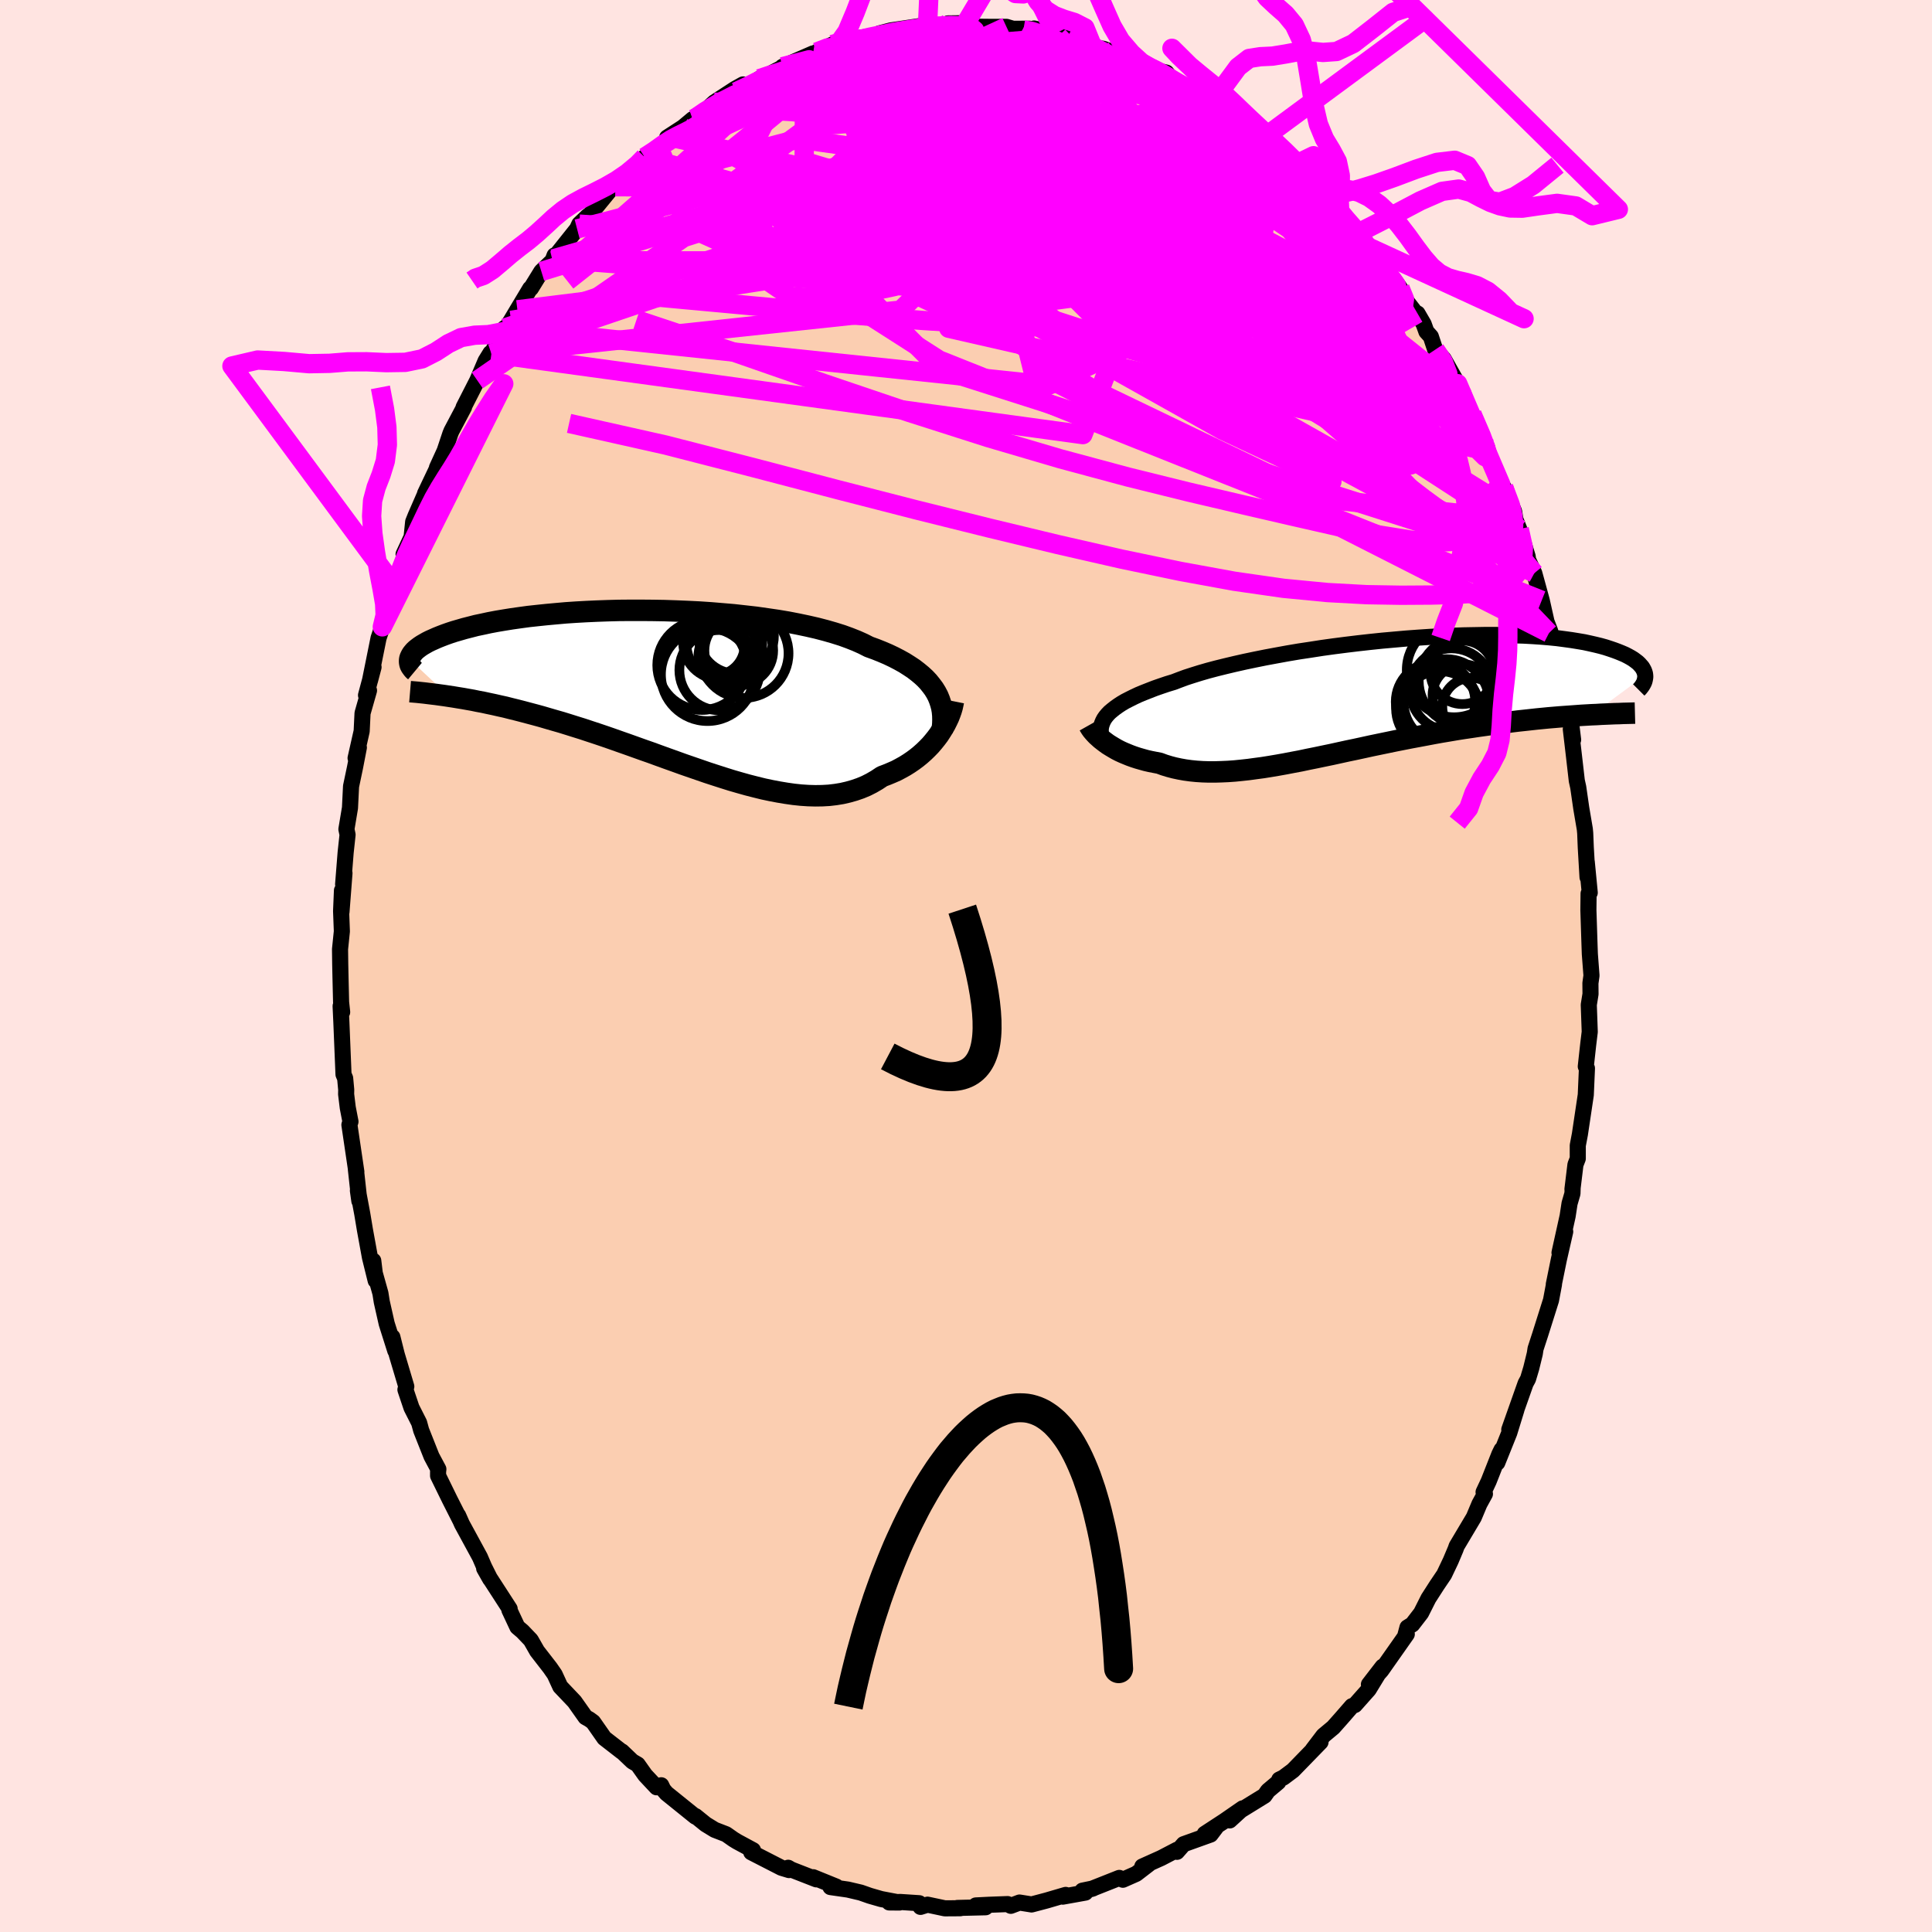<svg xmlns="http://www.w3.org/2000/svg" width="500" height="500" viewBox="-100 -100 200 200"><defs><clipPath id="c"><path d="m28.24.08-.23-.37-.27-.36-.29-.36-.33-.35-.37-.34-.4-.33-.43-.33-.47-.31-.49-.31-.54-.3-.56-.29-.59-.28-.63-.27-.65-.26-.69-.25-.61-.31-.67-.3-.73-.29-.77-.28-.83-.26-.87-.25-.92-.24-.96-.22-1-.21-1.03-.2-1.07-.18-1.1-.16-1.12-.16-1.15-.13-1.16-.13-1.18-.1-1.19-.1-1.2-.08-1.21-.06-1.2-.05-1.2-.04-1.2-.02-1.18-.01h-1.18l-1.16.01-1.14.03-1.12.04-1.1.05-1.07.06-1.04.07-1.02.09-.98.09-.96.1-.92.1-.88.12-.85.12-.81.13-.77.13-.74.14-.69.15-.67.14-.62.16-.59.15-.55.16-.52.15-.49.16-.45.16-.42.16-.4.16-.36.16-.34.15-.32.16-.28.16-.26.15-.24.16-.2.15-.19.15-.16.15-.13.15-.12.15-.09.15-.07.14-.06.14-.03.14 4.08 3.81.46.07.48.08.5.08.5.09.51.09.53.11.54.1.55.12.57.12.57.13.59.13.59.15.61.15.62.16.64.17.64.17.66.18.68.2.69.2.7.2.71.22.73.23.74.23.75.25.76.25.77.26.78.27.79.28.8.28.81.29.81.29.83.29.82.3.83.3.84.3.83.3.84.29.84.29.84.29.83.27.84.27.83.26.83.24.82.23.82.21.81.2.8.17.79.15.78.13.77.11.76.08.75.05.73.02.72-.01.7-.04.68-.08.67-.11.65-.15.63-.18.61-.21.6-.25.57-.29.55-.32.54-.36.5-.19.48-.2.48-.21.45-.24.45-.25.43-.27.41-.28.39-.29.38-.31.36-.32.34-.33.33-.34.3-.35.29-.36.27-.36"/></clipPath><clipPath id="b"><path d="m-27.87 1.87.22-.23.26-.22.29-.23.32-.23.35-.23.39-.23.43-.22.46-.23.49-.23.53-.22.56-.22.59-.23.63-.22.65-.22.69-.21.6-.23.65-.24.71-.23.77-.24.83-.24.87-.23.93-.23.97-.23 1.02-.23 1.05-.22 1.09-.22 1.13-.21 1.15-.21 1.18-.2 1.2-.18 1.22-.19 1.23-.17 1.25-.16 1.24-.15 1.25-.14 1.25-.13 1.24-.11L3.06-6l1.22-.09 1.21-.08 1.19-.06 1.16-.06 1.15-.04 1.11-.02 1.09-.02h1.06l1.02.01 1 .03.95.03.92.05.88.06.84.07.8.08.76.1.73.1.68.11.65.11.6.13.57.13.53.13.5.14.46.15.44.15.4.15.37.15.35.15.31.16.29.16.26.16.23.17.21.16.18.17.15.17.14.16.1.17.09.17.06.16.05.17.02.16-5.55 4.09-.52.03-.53.03-.54.04-.55.04-.56.04-.57.04-.59.05-.6.05-.61.06-.62.06-.63.07-.64.07-.65.07-.66.08-.67.09-.69.08-.7.1-.71.1-.72.1-.73.11-.75.11-.76.12-.76.13-.78.13-.78.14-.79.15-.8.15-.81.15-.81.16-.81.16-.82.17-.82.17-.82.17-.82.18-.83.18-.82.17-.82.18-.82.18-.82.17-.81.17-.8.16-.8.17-.8.15-.78.15-.78.14-.77.13-.75.12-.75.1-.73.1-.73.08-.7.07-.7.05-.68.03-.67.02h-.65l-.64-.02-.62-.04-.6-.06-.59-.08-.56-.1-.56-.12-.53-.14-.52-.16-.49-.18-.47-.09-.46-.09-.44-.1-.43-.12-.42-.12-.4-.13-.39-.14-.37-.15-.36-.15-.35-.16-.33-.17-.31-.18-.3-.18-.29-.18-.26-.19"/></clipPath><filter id="a"><feTurbulence baseFrequency=".05" numOctaves="3" result="noise" type="noise"/><feDisplacementMap in="SourceGraphic" in2="noise" scale="2"/></filter></defs><rect width="100%" height="100%" x="-100" y="-100" fill="#FFE4E1"/><path fill="#FBCEB1" stroke="#000" stroke-linejoin="round" stroke-width="1.667" d="m64.75.99-.11.79.01 1.12-.18 1.12.1 2.8-.03.24-.13 1.07-.25 2.27.12.19-.12 2.75-.61 4.08-.22 1.16v1.36l-.24.62-.31 2.55.02-.18-.02.62-.3 1.03-.2 1.31-.84 3.79.59-2.18-.65 2.85-.53 2.6h.02l-.31 1.65-1.13 3.58-.47 1.44-.08.52-.37 1.51-.33 1.1-.25.46-1.69 4.78.74-2.06-.74 2.4L55 51.42l.44-1.35-.23.47-1.1 2.79-.53 1.13.14.19-.57 1.04-.58 1.38-1.78 2.99-.1.29-.51 1.21-.68 1.43-.75 1.11-.88 1.37-.76 1.51-.91 1.18-.5.31-.24.9.17-.2L43 72.91l-1.29 1.46 1.42-1.84-1.44 2.36-1.43 1.61-.31.12-1.07 1.23-.86.97-1.02.85-1.11 1.46.81-.79-2.85 2.93-.99.74-.43.21-.1.26-1.07.9-.36.51-2.45 1.51-1.15 1.05 1.34-1.25-1.88 1.3-2.05 1.34 1.14-.63-.53.7-2.79 1-.69.79v-.21l-1.63.85-1.96.88.67-.24-1.3 1-1.38.61-.37-.19-2.93 1.16.22-.07-1.11.23.31.2-2.34.42.3-.18-1.98.58-1.55.41-1.25-.2-.9.34-.33-.18-1.89.07-1.4.07 1.01.19-2.93.07.31.03-1.6.01-1.79-.38-.73.23-.13-.38-1.97-.13-1.14.05 1.06.01-1.89-.36-1.18-.34-.94-.33-1.32-.31-1.81-.26.6-.05-2.39-.97.33.22-2.59-1.01-.33-.19.09.24-.79-.24-3.12-1.6.18-.22-1.65-.89-.39-.24-.74-.52-1.19-.46-.93-.57L-28 88l-.01.06-3-2.42-.33-.39-.21-.44-.48.21-1.18-1.26-.78-1.1-.55-.32-1.08-1.03.01.04-1.83-1.42-1.16-1.66-.38-.28-.41-.23-1.13-1.6-.1-.11L-42 74.6l-.58-1.26-.47-.68-1.35-1.74-.65-1.14-.86-.9-.53-.45-.83-1.77.03-.11-2.16-3.34-.48-.85.63 1.11-.63-1.26-.44-1.02-1.86-3.42-.39-.88.23.52-1.1-2.17-1.21-2.47v-.43l.03-.25-.71-1.33-1.07-2.7-.21-.77-.79-1.56-.63-1.87.09-.33-.99-3.32-.45-1.8.3 1.42-.89-2.81-.51-2.26-.14-.88-.85-3.03.11-.34.25 2.06-.59-2.39-.52-2.85-.28-1.68-.45-2.4.15 1.07-.36-3.28.05.27-.72-4.87.11-.33-.28-1.45-.17-1.39.01-.46-.11-1.19-.17-.4-.22-5.36-.08-1.71.16.62-.11-1.02-.06-2.53-.03-1.4-.02-1.56.19-1.85-.08-2.09.09-2.14-.05 2.22.31-4.01-.14 1.15.26-3.28.2-1.85-.12-.57.37-2.21.11-2.23.41-1.95.4-2.07-.34 1.1.63-2.79.09-1.86.67-2.35-.31.49.78-2.91-.37 1.4.89-4.41.39-1.16.59-1.86-.21.84.87-3.24-.12.65 1.23-3.91h-.16l.83-1.79.16-1.56.24-.6.99-2.27v-.06l1.49-3.13-.26.46.8-1.75.59-1.77.12-.29 1.3-2.46-.05.01 1.42-2.78.86-2.02.5-.81.1.07 1.37-2.66.37.27-.09-.45.39-.62.65-1.09 1.32-2.2.08-.02 1.08-1.75 1.16-1.11.21-.55-.14.36 2.47-3.1.23-.5.85-.81.27-.2 2.42-2.95.18.09.64-.7 2.18-1.98.23-.38.84-.4 1.9-1.66-.42.03 1.77-1.15-.16.11 1.03-.86.21-.07.81-.54 1.24-1.14 2.1-1.37.86-.48-.71.77 1.78-.76.61-.6 1.19-.54 1.88-.98-.67.28 3.17-1.38-.09.24.46-.38 1.63-.78.71-.07.77.07 1.04-.65 1.74-.23 1.38-.12-.75-.16 1.15-.3 3.28-.49-.68.13.2.15 1.14-.24 1.54.17.45-.45 2.53-.03-.02.37 1.88.02h1.66l.68.2 1.67-.01-.6.13.85.09.27-.24 2.2.51.29.3 1.07-.04 1.79.64.64.34.64.28.52.07.9.32 2.14.91.98.25.67.52.97.27.88.2.71.87.41.17 2.75 1.5.19.11 2.12 1.32-.21.09-.04-.22 1.99 1.16 1.3.98.82.79.26.51 1.25.73 1.5 1.29.08.32 1.53 1.55.61.34.58.58 1.54 1.64.43.49-.69-.73.81.98 1.91 2.12.2.17 1.82 2.44.47.95 1.17 1.21.67.94.68 1.37 1.06 1.36.07-.1.64 1.1.28.78.46.51.45 1.36.88.95 1.45 2.57.36.82.04.81 1.57 2.79-.49-1.27 1.54 3.39.09.46.63 1.56.72 1.86.41.53-.11-.22 1.08 2.49.13.82.4 1.01.88 2.86.02.28.66 1.43.77 2.81.57 2.54.18.84-.42-1.59.54 1.38.73 3.15.25 1.69.6 1.78.3 2.52.34.81.16 1.31-.24-1.1.29 2.47.33 2.87.15.68.31 2.15.37 2.18.04.42.06 1.49.18 3.07-.08-1.6.31 3.2-.12.09-.02 1.71.11 3.4.04 1.15.17 2.23-.11.79" filter="url(#a)"/><path fill="#fff" d="m-27.87 1.87.22-.23.26-.22.29-.23.32-.23.35-.23.39-.23.43-.22.46-.23.49-.23.53-.22.56-.22.59-.23.63-.22.65-.22.69-.21.6-.23.65-.24.71-.23.77-.24.83-.24.87-.23.93-.23.97-.23 1.02-.23 1.05-.22 1.09-.22 1.13-.21 1.15-.21 1.18-.2 1.2-.18 1.22-.19 1.23-.17 1.25-.16 1.24-.15 1.25-.14 1.25-.13 1.24-.11L3.06-6l1.22-.09 1.21-.08 1.19-.06 1.16-.06 1.15-.04 1.11-.02 1.09-.02h1.06l1.02.01 1 .03.95.03.92.05.88.06.84.07.8.08.76.1.73.1.68.11.65.11.6.13.57.13.53.13.5.14.46.15.44.15.4.15.37.15.35.15.31.16.29.16.26.16.23.17.21.16.18.17.15.17.14.16.1.17.09.17.06.16.05.17.02.16-5.55 4.09-.52.03-.53.03-.54.04-.55.04-.56.04-.57.04-.59.05-.6.05-.61.06-.62.06-.63.07-.64.07-.65.07-.66.08-.67.09-.69.08-.7.1-.71.1-.72.1-.73.11-.75.11-.76.12-.76.13-.78.13-.78.14-.79.15-.8.15-.81.15-.81.16-.81.16-.82.17-.82.17-.82.17-.82.18-.83.18-.82.17-.82.18-.82.18-.82.17-.81.17-.8.16-.8.17-.8.15-.78.15-.78.14-.77.13-.75.12-.75.1-.73.1-.73.08-.7.07-.7.05-.68.03-.67.02h-.65l-.64-.02-.62-.04-.6-.06-.59-.08-.56-.1-.56-.12-.53-.14-.52-.16-.49-.18-.47-.09-.46-.09-.44-.1-.43-.12-.42-.12-.4-.13-.39-.14-.37-.15-.36-.15-.35-.16-.33-.17-.31-.18-.3-.18-.29-.18-.26-.19" filter="url(#a)" transform="translate(42.52 -27.9)"/><path fill="#fff" d="m28.24.08-.23-.37-.27-.36-.29-.36-.33-.35-.37-.34-.4-.33-.43-.33-.47-.31-.49-.31-.54-.3-.56-.29-.59-.28-.63-.27-.65-.26-.69-.25-.61-.31-.67-.3-.73-.29-.77-.28-.83-.26-.87-.25-.92-.24-.96-.22-1-.21-1.03-.2-1.07-.18-1.1-.16-1.12-.16-1.15-.13-1.16-.13-1.18-.1-1.19-.1-1.2-.08-1.21-.06-1.2-.05-1.2-.04-1.2-.02-1.18-.01h-1.18l-1.16.01-1.14.03-1.12.04-1.1.05-1.07.06-1.04.07-1.02.09-.98.09-.96.1-.92.1-.88.12-.85.12-.81.13-.77.13-.74.14-.69.15-.67.14-.62.16-.59.15-.55.16-.52.15-.49.16-.45.16-.42.16-.4.16-.36.16-.34.15-.32.16-.28.16-.26.15-.24.16-.2.15-.19.15-.16.15-.13.15-.12.15-.09.15-.07.14-.06.14-.03.14 4.08 3.81.46.07.48.08.5.08.5.09.51.09.53.11.54.1.55.12.57.12.57.13.59.13.59.15.61.15.62.16.64.17.64.17.66.18.68.2.69.2.7.2.71.22.73.23.74.23.75.25.76.25.77.26.78.27.79.28.8.28.81.29.81.29.83.29.82.3.83.3.84.3.83.3.84.29.84.29.84.29.83.27.84.27.83.26.83.24.82.23.82.21.81.2.8.17.79.15.78.13.77.11.76.08.75.05.73.02.72-.01.7-.04.68-.08.67-.11.65-.15.63-.18.61-.21.6-.25.57-.29.55-.32.54-.36.5-.19.48-.2.48-.21.45-.24.45-.25.43-.27.41-.28.39-.29.38-.31.36-.32.34-.33.33-.34.3-.35.29-.36.27-.36" filter="url(#a)" transform="translate(-31.35 -28.41)"/><g fill="none" stroke="#000" transform="translate(42.52 -27.9)"><path stroke-linejoin="round" stroke-width="1.667" d="m-28.5 4.2-.04-.24-.03-.23v-.24l.01-.23.05-.23.07-.23.1-.24.12-.23.16-.23.19-.23.22-.23.26-.22.29-.23.32-.23.35-.23.39-.23.43-.22.46-.23.49-.23.53-.22.56-.22.59-.23.63-.22.65-.22.69-.21.6-.23.65-.24.71-.23.77-.24.83-.24.87-.23.93-.23.97-.23 1.02-.23 1.05-.22 1.09-.22 1.13-.21 1.15-.21 1.18-.2 1.2-.18 1.22-.19 1.23-.17 1.25-.16 1.24-.15 1.25-.14 1.25-.13 1.24-.11L3.06-6l1.22-.09 1.21-.08 1.19-.06 1.16-.06 1.15-.04 1.11-.02 1.09-.02h1.06l1.02.01 1 .03.95.03.92.05.88.06.84.07.8.08.76.1.73.1.68.11.65.11.6.13.57.13.53.13.5.14.46.15.44.15.4.15.37.15.35.15.31.16.29.16.26.16.23.17.21.16.18.17.15.17.14.16.1.17.09.17.06.16.05.17.02.16.01.17-.02.16-.03.15-.04.16-.06.15-.08.15-.09.15-.11.15-.11.14-.14.14" filter="url(#a)"/><path stroke-linejoin="round" stroke-width="2.222" d="m-29.78 2.97.09.16.1.16.12.17.15.18.16.18.18.19.2.18.21.19.24.19.25.19.26.19.29.18.3.18.31.18.33.17.35.16.36.15.37.15.39.14.4.13.42.12.43.12.44.1.46.09.47.09.49.18.52.16.53.14.56.12.56.1.59.08.6.06.62.04.64.02h.65l.67-.02.68-.03.7-.05.7-.07.73-.08.73-.1.75-.1.75-.12.77-.13.78-.14.78-.15.8-.15.8-.17.8-.16.81-.17.82-.17.82-.18.82-.18.82-.17.83-.18.82-.18.82-.17.82-.17.82-.17.81-.16.81-.16.81-.15.8-.15.79-.15.78-.14.78-.13.76-.13.76-.12.75-.11.73-.11.72-.1.71-.1.7-.1.69-.08.67-.09.66-.08.65-.07.64-.07.63-.07.62-.06.61-.06.6-.05.59-.05.57-.04.56-.04.55-.04.54-.04.53-.03.52-.03.5-.02.49-.03.48-.02.46-.02.46-.02.44-.01.43-.02.42-.01.41-.01.4-.01" filter="url(#a)"/><circle cx="9.803" cy="1.085" r="3.014" clip-path="url(#b)" filter="url(#a)"/><circle cx="7.733" cy="-.695" r="4.288" clip-path="url(#b)" filter="url(#a)"/><circle cx="8.003" cy="-2.745" r="4.894" clip-path="url(#b)" filter="url(#a)"/><circle cx="8.858" cy="-2.505" r="3.292" clip-path="url(#b)" filter="url(#a)"/><circle cx="7.208" cy=".565" r="4.428" clip-path="url(#b)" filter="url(#a)"/><circle cx="6.083" cy=".555" r="4.114" clip-path="url(#b)" filter="url(#a)"/><circle cx="6.543" cy="1.535" r="4.164" clip-path="url(#b)" filter="url(#a)"/><circle cx="8.973" cy="-.125" r="3.196" clip-path="url(#b)" filter="url(#a)"/><circle cx="6.278" cy="1.24" r="4.28" clip-path="url(#b)" filter="url(#a)"/><circle cx="8.883" cy="-1.595" r="4.536" clip-path="url(#b)" filter="url(#a)"/></g><g fill="none" stroke="#000" transform="translate(-31.35 -28.41)"><path stroke-linejoin="round" stroke-width="2.222" d="m28.85 4.18.06-.44.04-.43.01-.42-.01-.42-.04-.42-.07-.4-.11-.41-.13-.39-.16-.39-.2-.38-.23-.37-.27-.36-.29-.36-.33-.35-.37-.34-.4-.33-.43-.33-.47-.31-.49-.31-.54-.3-.56-.29-.59-.28-.63-.27-.65-.26-.69-.25-.61-.31-.67-.3-.73-.29-.77-.28-.83-.26-.87-.25-.92-.24-.96-.22-1-.21-1.03-.2-1.07-.18-1.1-.16-1.12-.16-1.15-.13-1.16-.13-1.18-.1-1.19-.1-1.2-.08-1.21-.06-1.2-.05-1.2-.04-1.2-.02-1.18-.01h-1.18l-1.16.01-1.14.03-1.12.04-1.1.05-1.07.06-1.04.07-1.02.09-.98.09-.96.1-.92.1-.88.12-.85.12-.81.13-.77.13-.74.14-.69.15-.67.14-.62.16-.59.15-.55.16-.52.15-.49.16-.45.16-.42.16-.4.16-.36.16-.34.15-.32.16-.28.16-.26.15-.24.16-.2.15-.19.15-.16.15-.13.15-.12.15-.09.15-.07.14-.06.14-.03.14-.01.13v.13l.02.13.03.13.05.12.07.12.08.11.09.12.1.11.12.1" filter="url(#a)"/><path stroke-linejoin="round" stroke-width="2.222" d="m30.05 1-.06.3-.07.32-.1.34-.12.34-.14.36-.17.36-.18.36-.21.37-.23.37-.24.37-.27.36-.29.36-.3.35-.33.34-.34.33-.36.32-.38.31-.39.29-.41.28-.43.27-.45.25-.45.24-.48.21-.48.2-.5.19-.54.36-.55.32-.57.29-.6.25-.61.21-.63.18-.65.15-.67.11-.68.08-.7.04-.72.01-.73-.02-.75-.05-.76-.08-.77-.11-.78-.13-.79-.15-.8-.17-.81-.2-.82-.21-.82-.23-.83-.24-.83-.26-.84-.27-.83-.27-.84-.29-.84-.29-.84-.29-.83-.3-.84-.3-.83-.3-.82-.3-.83-.29-.81-.29-.81-.29-.8-.28-.79-.28-.78-.27-.77-.26-.76-.25-.75-.25-.74-.23-.73-.23-.71-.22-.7-.2-.69-.2-.68-.2-.66-.18-.64-.17-.64-.17-.62-.16-.61-.15-.59-.15-.59-.13-.57-.13-.57-.12-.55-.12-.54-.1-.53-.11-.51-.09-.5-.09-.5-.08-.48-.08-.46-.07-.46-.07-.44-.06-.43-.06-.42-.05-.41-.05-.4-.05-.38-.04-.38-.04-.36-.03-.36-.03" filter="url(#a)"/><circle cx="6.334" cy="-4.964" r="3.924" clip-path="url(#c)" filter="url(#a)"/><circle cx="5.839" cy="-2.214" r="4.16" clip-path="url(#c)" filter="url(#a)"/><circle cx="4.589" cy="-1.764" r="4.818" clip-path="url(#c)" filter="url(#a)"/><circle cx="4.024" cy="-2.729" r="4.634" clip-path="url(#c)" filter="url(#a)"/><circle cx="5.829" cy="-5.044" r="3.754" clip-path="url(#c)" filter="url(#a)"/><circle cx="7.559" cy="-5.759" r="3.906" clip-path="url(#c)" filter="url(#a)"/><circle cx="8.369" cy="-3.954" r="4.61" clip-path="url(#c)" filter="url(#a)"/><circle cx="7.829" cy="-4.249" r="3.56" clip-path="url(#c)" filter="url(#a)"/><circle cx="6.949" cy="-3.654" r="3.302" clip-path="url(#c)" filter="url(#a)"/><circle cx="5.309" cy="-4.809" r="3.128" clip-path="url(#c)" filter="url(#a)"/></g><g fill="none" stroke="#F0F" stroke-linejoin="round" stroke-width="2"><path d="m57.27-45.23.43 1.93-.07 1.28-.44 1.2-.87 1.05-1.34.73-1.82.4-2.27.17-2.7.07-3.14.02-3.58-.06-4.05-.22-4.56-.44-5.08-.73-5.58-1.02-6.09-1.27-6.57-1.5-7.06-1.7-7.56-1.88-8.1-2.08-8.66-2.27-9.26-2.38-9.99-2.24M36.6-80.39l1.06 1.15.57.65.56.67.73.88.88 1.08.94 1.19.91 1.17.81 1.07.67.9.49.68.3.43.07.16-.13-.11-.34-.36-.5-.56-.64-.73-.78-.91-.96-1.12-1.22-1.44-1.57-1.85-1.98-2.33m15.91 22.64.97 2.25.46 1.24.19.73-.02.3-.25-.11-.5-.49-.75-.86-1.05-1.24-1.37-1.7-1.72-2.21-2.11-2.82-2.53-3.47-2.96-4.15-3.41-4.94-3.95-5.88m-61.68-7.18.68-.24 1.53-.52 2.17-.62 2.53-.52 2.77-.35 2.99-.23 3.23-.18 3.49-.19 3.72-.2 3.89-.19 4.02-.13 4.04-.09 3.95-.09 3.71-.15 3.46-.21" filter="url(#a)"/><path d="m18.23-93.47.83.53 1.09.69 1.28.93 1.5 1.17 1.68 1.34 1.8 1.45 1.84 1.5 1.79 1.5 1.74 1.49 1.7 1.5 1.68 1.5 1.62 1.48 1.52 1.41 1.33 1.24 1.11 1 .86.75.58.47" filter="url(#a)"/><path d="m36.02-80.97.63.72.35.59-.13.28-.5.11-.76.07-1.02.06-1.37-.03-1.8-.21-2.32-.46-2.9-.76-3.54-1.09-4.18-1.43-4.86-1.79-5.59-2.13-6.38-2.47-7.11-2.75" filter="url(#a)"/><path d="m5.94-96.9.88.15 1.26.42 1.6.69 1.82.91 1.97 1.08 2.1 1.23 2.17 1.35 2.24 1.45 2.3 1.52 2.36 1.57 2.38 1.58 2.32 1.52L31.53-82l1.99 1.27 1.77 1.08 1.52.87 1.23.65" filter="url(#a)"/><path d="m-22.01-91.25.9-.56 1.27-.54 1.45-.48 1.55-.42 1.62-.35 1.68-.31 1.72-.26 1.75-.22 1.8-.21 1.82-.18 1.82-.17 1.8-.15 1.75-.14 1.66-.13 1.55-.13 1.41-.11 1.27-.11 1.13-.09 1-.09.86-.1.67-.13.4-.15.17-.12" filter="url(#a)"/><path d="m18.23-93.47.72.41.76.36.75.4.74.45.72.48.65.46.48.39.28.31.07.23-.15.16-.37.09-.61.03-.89-.03-1.22-.13-1.56-.23-1.93-.35-2.29-.47-2.65-.6-2.99-.75-3.27-.93-3.56-1.12-4.07-1.27" filter="url(#a)"/><path d="m-15.83-94.47.32.05 1.03-.12 1.48-.09 1.79.01 2.03.1 2.23.18 2.38.25 2.47.3 2.53.34 2.57.38 2.59.4 2.58.43 2.53.44 2.5.44 2.44.41 2.35.37 2.21.35 2.08.39 2.15.56m31.23 39.73.55 1.77-.09 1.15-.54.92-.97.74-1.4.58-1.86.39-2.38.12-2.93-.21-3.49-.56-4.05-.84-4.61-1.05-5.15-1.19-5.72-1.34-6.3-1.56-6.91-1.86-7.55-2.22-8.17-2.61-8.77-2.97-9.37-3.26-10.06-3.35" filter="url(#a)"/><path d="m10.62-96.28 1.41.57 1.13.54 1.16.59 1.31.68 1.49.77 1.58.83 1.6.85 1.56.86 1.5.86 1.45.87 1.41.87 1.34.85 1.23.77 1.05.65.82.47.53.27.23.05-.04-.13-.28-.28m-59.4-2.32.7-.18 1.61-.35 2.28-.33 2.74-.1 3.05.18 3.37.42 3.72.56 4.07.64 4.39.67 4.64.72 4.83.75 4.93.77 4.99.8 5.02.81 5.09.88 5.35 1.16m-44.83-15.13 1.2-.48 1.24-.29 1.1-.23 1.05-.22 1.05-.19 1.01-.16.91-.13.82-.09.73-.06.65-.04.56-.02.44.01.28.03.06.08-.22.1-.56.14-.92.17-1.3.2-1.69.23-2.1.29-2.43.35" filter="url(#a)"/><path d="m51.26-59.46.38 1.13.52 1.1.44.97.35.89.23.75.1.55-.05.3-.23.03-.39-.21-.58-.45-.76-.66-.95-.9-1.17-1.18-1.4-1.48-1.65-1.82-1.92-2.22-2.19-2.66-2.49-3.15-2.8-3.65-3.18-4.16-3.65-4.64-4.14-5.14" filter="url(#a)"/><path d="m48.57-63.8.83 1.25.49 1.28.09 1.03-.25.81-.56.63-.87.48-1.18.33-1.53.16-1.88-.04-2.26-.27-2.64-.48-3.03-.67-3.43-.84-3.84-.98-4.24-1.13-4.64-1.31-5.03-1.53-5.44-1.76-5.88-2.02-6.37-2.3-6.91-2.59-7.47-2.9-7.93-3.19" filter="url(#a)"/><path d="m55.66-49.55.68 1.79.28 1.18.08.97-.1.79-.27.63-.49.4-.73.1-1.01-.27-1.28-.66-1.57-1-1.81-1.27-2.07-1.52-2.33-1.78-2.64-2.1-3-2.52-3.4-2.97-3.82-3.46-4.25-3.89-4.65-4.29-5.05-4.65-5.44-5.02L7-84.56l-6.08-6m-29.01 2.83 1.07-.73 1.5-.91 1.61-.82 1.58-.64 1.6-.56 1.7-.55 1.82-.59 1.91-.63 1.93-.63 1.85-.61 1.71-.57 1.5-.52 1.26-.47 1.01-.4.74-.32.44-.21.11-.14" filter="url(#a)"/><path d="m-23.79-90.49 1.29-.62.88-.45.63-.26.37-.03.05.23-.32.54-.75.87-1.19 1.22-1.67 1.6-2.14 1.98-2.66 2.39-3.21 2.84-3.84 3.36-4.53 3.95m85.81 2.69.46 1.14-.11.74-.73.49-1.31.35-1.88.31-2.43.3-2.99.31-3.6.31-4.25.25-4.96.14h-5.72l-6.49-.17-7.27-.32-8.05-.49-8.82-.69-9.63-.9-10.55-.97" filter="url(#a)"/><path d="m-23.79-90.49 1.49-.66 1.48-.57 1.63-.52 1.81-.45 1.94-.39 2.03-.32 2.09-.29 2.12-.25 2.16-.23 2.19-.19 2.2-.17 2.19-.15 2.11-.14 1.98-.13 1.81-.15 1.63-.15 1.5-.13 1.4-.09 1.27-.05m26.64 16.53.9 1.09.73 1.02.38.83v.58l-.43.29-.87-.05-1.35-.41-1.85-.79-2.4-1.2-3.01-1.62-3.67-2.03-4.36-2.44-5.05-2.83-5.75-3.21-6.47-3.57" filter="url(#a)"/><path d="m-13.83-95.39.72-.07.85-.16.9-.2.81-.17.66-.11.49-.05.32.02.12.11-.1.23-.35.34-.59.47-.81.58-1.05.69-1.3.8-1.6.92-1.97 1.06-2.39 1.21-2.9 1.4-3.45 1.59-3.93 1.71" filter="url(#a)"/><path d="M-3.85-97.3h1.2l1.05-.06.94.03.77.1.54.17.24.2-.16.26-.59.3-1.06.38-1.49.46-1.9.57-2.28.66-2.69.74-3.12.77-3.61.8-4.35.98" filter="url(#a)"/><path d="m-15.46-94.61 1.14-.44.63-.04.31.19.03.41-.35.65-.81.96-1.3 1.27-1.8 1.61-2.33 1.99-2.94 2.42-3.6 2.9-4.27 3.42-4.93 3.94-5.59 4.42m61.14-21.77-8.98 2.35-5.99 4.29-5.85 1.14-3.24-.63-1.89-.78-1.67-.37-.9-.22.9-.4 2.71-.62 3.19-.55 1.78-.23-.78-.07-2.96-.35-3.57-.82-2.17-.77 1.53.26 8.64 1.99 18.54 3.79 18.72 5.68" filter="url(#a)"/><path d="m44.26-71.12-3.69.29-10.43.15-9.35-.17-7.6-2.64-6.86-4.74-5.31-4.4-2.13-1.93 1.75 1.21 4.43 3.44 4.11 3.57.32 1.25-5.15-2.44-8.61-5.04-7.31-4.94-2.87-3.53-7.57-.21" filter="url(#a)"/><path d="m19.87-92.68-19.24.64-3.81 1.64-1.03 3.78-.37 3.82-1.67 1.84-3.43-.25-3.9-1.14-2.59-.78-.05.09 2.68.63 4.76.56 5.77.2 5.83.22 5.42 1.02 4.87 2.35 4.1 3.3 2.93 2.99 1.69 1.35 1.59-.39 3.79-.42 7.8 1.97 9.16 3.44-1.55-7.46" filter="url(#a)"/><path d="m-26.04-89.41 25.58-.15-3.46 2.35-6.66 2.54-.34 1.72 4.09 1.22 4.42 1.22 3.88 1.9 5.37 3.39 8.77 5.43 11.52 6.98 11.16 6.78 7.09 4.2.66-.04-5.98-3.96-10.47-5.43-10.4-4.22L12-70.25l-30.33-23.12" filter="url(#a)"/><path d="m-3.85-97.3 7.16 7.5 16.74 10.72 8.11 6.86-.27 1.56-3.59-2.2-3.28-3.92-1.81-3.9-.96-2.77-1.66-1.36-3.79-.35-6.3.05-7.62.07-6.64.18-3.28.65 1.29 1.29 4.93 1.58 5.39.92 1.96-.82-1.47-3.23 2.71-5.69 5.78-6.08" filter="url(#a)"/><path d="M-13.83-95.39 20.55-76.7l.16-2.72-4.73-2.29-3.57 1.07-4.26 1.91-6.05.78-6.48-.79-4.49-2.15-.94-3.03 2.42-3.19 4.32-2.32 4.64-.44 4.19 2.05 3.75 4.23 3 4.8-.01 2.51-8.17-2.23-20.7-3.98-23.89 6.19" filter="url(#a)"/><path d="M7.06-97.05-4.57-76.37l13.02 4.69 3.75-.91-1.21-.4 2 1.87 6.11 2.96 6.21 1.92 2.93-.55-.63-2.92-3.04-3.87-5.77-2.92-10.16-.48-12.28 3.07 1.85 7.89 55.8 12.74" filter="url(#a)"/><path d="m33.8-83.18-11.54-2.17-7.23 3-5.54 1.33-5.78-1.31-4.25-1.72-.78-.64 2.98.58 5.3 1.46 5.36 2.15 3.47 2.81.65 3.27-1.98 3.14-3.66 2.15-4.11.53-3.44-.96-1.91-1.43.16-.4 2.52 1.7 5.23 3.83 9.72 5.54 18.7 8.27 21.16 11.39" filter="url(#a)"/><path d="M53.92-53.74 38.68-68.91l-16.84-8.34L7.62-79.6l-9.38-.45-3.68-.1.85.04 3.29.05 3.57-.17 1.93-.54-.81-.73-3.29-.47-4.01.25-2.39 1.02.71 1.1 3.39.13 4.32-1.39 3.48-2.17-.24-1.29-12.65.9-35.44 10.22" filter="url(#a)"/><path d="m51.26-59.46-18.68-14.9-7.27-3.83-7.34-4.3-4.88-3.16-1.13-.94 1.91 1.23 3.29 3.05 2.82 4.33.98 4.66-1.27 3.76-2.88 1.88-2.98-.17-1.32-1.49 1.47-1.64 3.89-.97 4.07-.39 1.26-.44-3.2-.63-6.77-.02-9.87.57-18.29-2.29-25.1-1.65" filter="url(#a)"/><path d="m-19-93.09 41.47 22.33 4.83 3.49L21.11-72l-7.39-6.13-6.28-4.74-4.45-2.56-2.12-.64.29.47 2.08.73 2.79.46 2.38.23 1.19.45-.39 1.12-2.14 1.95-3.73 2.54-4.45 2.86-3.33 3.05-.15 3.02 3.93 1.84 7.1-1.53 8.16-6.67 4.6-10.63-9.65-10.06" filter="url(#a)"/><path d="m-36.31-80.67 18.95-4.94 9.49 1.33 5.43 4.5 8.7 4.86 10.79 2.93 9.03.69 5-.69.79-1.37-2.3-1.96-3.71-2.4-3.78-2.16-3.96-1.01-6.09.58-10.24 1.79-12.78 2.44-6.77 3.77 14.98 9.58L59.6-37.85" filter="url(#a)"/><path d="M52.38-57.13 13.64-80.22 3.62-86.89l2.98-1.52 5.46.73 4.35 1.55 2.38 1.14.07.1-2.66-.9-5.54-1.6-7.75-1.9-8.32-1.51-6.89-.35-3.78.93 1.28.58 8.83-2.88 10.16-4.7" filter="url(#a)"/><path d="m-46.44-67.93 39.4-4.92 19.8 3.69 4.33.11 1.65-1.25 3.67-1.02 4.81-.01 3.85 1.25 1.32 1.95-1.94 1.51-4.79.07-6.01-1.75-4.77-3.13-1.68-3.51.84-2.91-.3-2.64-5.72-4.26-7.9-6.23 12.93-4.32" filter="url(#a)"/><path d="M42.62-73.28 25.6-85.02 10.41-87.7 2.1-85.4l2.5 4.77 10.16 6.09 11.63 6.24 8.26 4.53 3.18 1.3-1.21-2-4.56-4.4-7.65-6.24-10.35-7.99-10.34-8.21-6.19-4.93.16-.89" filter="url(#a)"/><path d="m-29.33-86.8 55.85 31.31 11.36 5.33-8.68-6.54-12.99-9.04-9.82-7.24-4.19-4.34.85-2.04 2.98-1.09 1.54-1.4L6.01-84l-3.03-2.24-.6-1.04 5.42 1.29 12.47 4.08 15.71 6.12 7.11 3.46" filter="url(#a)"/><path d="m56.74-47.06-28.91-16.2-21.51-9.71-8.88-6.38-4.09-3.62-1.49-2.14 1.64-1.44 4.27-.95 4.85-.49 3.23-.25.71-.24-1.04-.33-.95-.18.99.54 3.78 2.02 6.09 4.05 6.56 5.94 4.36 6.61-.46 5.18-6.14 1.62-9.18-2.63-6.1-5.09.73-4.01-4.41.43-47.88 7.49" filter="url(#a)"/><path d="m46.74-67.55-13.27 7.69-16.29-7.31-.61-2.81 5.29-.04 2.38-1.54-1.94-3.4-3.64-3.05-3.1-1.09-2.4.36-2.78-.01-3.42-1.54-2.7-2.08-.54.21.71 5.16 4.29 10.46 45.29 13.26" filter="url(#a)"/><path d="m-47.76-66.04 43.54-14.49 11.5-3.1 1.63-.21-1.81-.13L3.07-84l-4.29.52-2.45 1.04-.32 1.21.15 1.07-1.25.67-2.69.04-2.07-.8 1.15-1.61 5.36-2.03 8.1-1.63 7.71-.48 4.08.8-3.12 1.28-16.86 1.39-39.37 9.52" filter="url(#a)"/><path d="m33.8-83.18-12.47-1.6-1.48 6.41 3.53 4.76.54.5-3.16-.67-5.57.62-7.6 1.59-9.48.94-10.33-.6-9.24-1.95-6.22-2.8-2.63-3.2-.52-2.87-.56-1.74-4.28 2.42" filter="url(#a)"/><path d="m26.93-88.51 12.61 21.17-7.35.97-11.18-8.28-5.81-7.24-.05-2.93 2.51.7 2.19 2.64.58 3.16-1.14 2.78-2.55 1.9-3.42.95-3.49.25-2.5-.13-.74-.5 1.12-1.25 2.28-2.38 2.15-3.22.66-3.04-1.3-1.8-.84-.69 5.9-1.12 8.25-3.26" filter="url(#a)"/><path d="M58.15-42.37-2.69-61.79l-9.1-9.14 9.83-6.05L8.56-80.3l4.87-.58-1.21 1.66-5.38 3.01-7.15 3.27-7.15 2.61-6.14 1.29-4.56-.26-2.49-1.7-.03-2.81 2.55-3.48 4.81-3.66 6.41-3.24 7.09-2.03 6.96.01 6.69 2.67 7.31 5.23 8.77 6.2 8.13 3.3 1.32-4.82-5.56-9.55" filter="url(#a)"/><path d="m-8.94-96.55 3.25 2.56.8 3.9-5.09 6.7-3.14 7.39 1.18 4.55 2.16.15-.51-3.02-3.71-3.7-4.59-2.45-2.41-.44 1.8 1.62 6.52 3.82 10.74 6.45 15.37 9.49L36.56-48.4l20.31 2.16" filter="url(#a)"/><path d="m-49.13-63.38 47.97-16.27 19.39-4.06 5.04-.71-2.8-.37-6.75-.85-7.4-.9-5.41.01-2.09 1.69 1.16 3.35 3.36 4.11 4.19 3.43 3.89 1.53 3.06-.7 2.39-2.26L18.8-78l.73-2.16-2.65-1.7-8.6-1.31-15.62.8-21.88 6.96-21.37 14.79" filter="url(#a)"/><path d="m-42.73-73.2 49.77 3.87 6.44-8.85 1.45-3.84 2.28.62.38 1.36-2.23.76-2.55.9-.48 1.83 1.52 2.35 1.12 1.51-1.73-.54-4.86-2.61-6.16-3.23-5.32-1.86-2.68.74 4.73 3.42 21.69 7.26 36.1 22.45" filter="url(#a)"/><path d="m-19-93.09 2.76-.72-1.57 1.55-1.13 1.5-1.27 2.15-1.91 3.82-.77 5.03 2.53 4.72 6.24 3.14 8.28 1.31 8.11.04 6.51-.74 4.31-1.57 1.66-2.6-1.45-2.96-4.39-1.17-5.43 4.08L6.93-61.6l53.42 27.13" filter="url(#a)"/><path d="m-30.52-85.79 18.93 4.3 19.93 5.36 12.53 4.03 7.37 2.69 2.87 1.02-1.36-.92-4.01-2.7-4.06-3.68-2.24-3.24-.88-1.47-2.45.67-7.47 1.7-13.01.57-12.4-2.8.04-7.81 14.87-9.51" filter="url(#a)"/><path d="m29.97-86.5-10.45-4.86-4.64-.06-4.41.81-3.11.97-.37 1.8 1.42 2.65 1.24 2.65-.11 1.78-1.07.69-.68.11.97.37 2.89 1.1 3.77 1.53 2.79 1.08.57-.02-1.06-.85-.32-.37 2.26 1.43 3.37 3.58-.84 5.42L8.6-60.13l-56.36-5.91" filter="url(#a)"/><path d="m.65-97.24-5.94 20.06 11.13 5.13 6.8-1.48 1.75-2.17-2.98-2.29-5.82-2.64-5.32-2.43-2.15-1.27 1.46.36 3.25 1.58 2.35 1.74-.48.72-3.27-.91-4.26-2.23-2.64-2.55.96-1.66 4.89.25 6.99 2.87 4.92 5.36-3.33 4.66-15.92-4.13-8.87-16.2" filter="url(#a)"/><path d="m38.57-78.26 6.09 13.38-7.96 2.76-13.38-2.76-7.74-2.75-.27-2 3.02-2.56 2.28-3.69.41-3.96-.47-2.77-.24-.76v.96l-.85 1.65-3.05 1.32-5.96.52-8.41-.25-8.82-.95-5.59-1.67 1.72-2.28 9.57-2.15 7.05-1.36L-19-93.09" filter="url(#a)"/><path d="m33.8-83.18-15.34-4.39-12.9-.7-6.02 4-2.94 6.04-1.72 4.61.65 1.58 4.45-.89 7.73-1.92 8.63-1.83 7.06-1.21 4.4-.42 2.18.43.93 1.17-.2 1.28-2.61.33-6.72-1.49-10.55-3.07-9.76-3.04-.37-1.43 14.09-.8 9.83-5.01" filter="url(#a)"/><path d="M-4.99-97.06 18-84.55l.81 1.41 2.31 3.21 6.07 5.13 7.34 5.88 6.61 5.83 4.76 4.84 2.21 2.79-.73-.05-3.49-2.73-5.04-4.01-4.36-3.02-1.48-.25 1.66 2.18 1.51 1.53-4.65-3.52L16.29-75.8-5.68-88.49l-9.78-6.12" filter="url(#a)"/><path d="m-2.31-97.13-22.41 16.45 4.23 1.07 7.17-3.21 2.95-2.95-.04-1.08-.91.81-.53 2.12 1.12 2.82 4.33 3.3 8.08 4.02 9.78 4.66 6.54 3.5-2.22-1.44L4.5-76.12l-7.71-12.54 18.32-5.97" filter="url(#a)"/><path d="m-49.13-63.38 42.37-4.52 2.11-2.04 4.17.61 5.74-.33.66-1.99L1.6-74.1l-4.37-1.87-.51-1.12 3.17-.89 3.99-1.36 2.7-2.08 1.66-2 1.93.22 1.91 4.64-3.86 6.53-41.48-11.7" filter="url(#a)"/><path d="m43.09-72.33-15.84 2.59-22.14-2.75L-2.83-75l1.64-1.72L4-77.21l6.11.58 5.55 1.09 3.42 1.11.35.99-1.99 1.1-2.02 1.56.33 2.13 3.49 2.46 5.31 2.28 4.63 1.66 2.12.87-.49.28-2.91-.62-7.74-4.08L5.41-78.35l4.14-17.89" filter="url(#a)"/><path d="M58.17-42.09 14.61-66.6l-2.57-4.99 1.34 1.23 2.25 1.71 3.59.81 2.1-.9-2.13-3.22-6.26-5.1-7.97-5.51-6.91-4.3-4.22-1.99-.89.9 3.24 4.25 8.52 7.97 11.08 11.11-3.68 9.62-61.23-8.37" filter="url(#a)"/><path d="M58.83-40.66 47.02-54.9l-13.58-9.42-12.22-6.45-9.13-6.48-4.15-5.37.88-2.45 4.27 1.09 5.16 3.8 3.54 4.68.39 3.63-2.46 1.47-3.22-.39-1.22-.87 2.72.34 6.61 2.49 8.43 4.09 6.85 3.63 1.71.43-5.68-4.22-11.4-6.23-5.4 1.14 38.15 24.76" filter="url(#a)"/><path d="m-43.96-71.9 38.17-11.75 22.41 5.09 13.83 7.62 5 2.97-1.08-1.17-3.19-2.24-3.12-1.38-3.3-.58-4.74-.73-6.78-1.3-8.11-1.21-7.87-.23-5.15.5 1.89-.63 10.41-4.94-9.4-15.18" filter="url(#a)"/><path d="M57.27-45.23 26.18-69.32l-1.04-3.97-.85-.62-4.68-1.41-6.39-2.33-6.36-2.22-5.74-1.23-4.35.2-1.67 1.73 1.87 2.88 4.64 3.16 5.02 2.29 2.75.57-.58-1.19-2.6-2.13-1.87-1.89 1.15-.81 4.81.38 7.18.69 5.36-1.44-5.33-8.15-19.81-12.32" filter="url(#a)"/><path d="m26.72-88.42-7.53 5.24-8.89-.13-4.28-2.1-5.24-1.71-6.73-.47-5.9.34-3.05.24.3-.48 2.97-1.11 4.46-1.04 4.99-.16 5.1 1.03 5.13 1.7 4.68 1.25h3.15l.95-.53-1.19 1.36-8.44 4.45-43.51-.13" filter="url(#a)"/><path d="M60.35-34.47 21.99-74.5 4.41-88.77l-6.89-3.6.26.69 4.78 1.74 5.86 1 4.07-.34 1.25-1.36-.74-1.51-.97-.67.6.99 3.34 3 6.1 4.68 7.52 5.24 6.4 4.31 2.26 2.29-5.48.31-20.64-.95-54.93-.06" filter="url(#a)"/><path d="m-13.83-95.39.72-.22.8-1.13.84-1.99.84-2.2.84-1.83.88-1.16.94-.51.96-.05.97.11.96.08.98-.09 1.04-.23 1.1-.3 1.19-.25 1.24-.13 1.28-.03 1.28-.07 1.23-.29 1.12-.66.94-1.06.72-1.28.56-1.28.49-1.27-15.01 25.2-.7-1.2-.58-.84-.8-.57-.98-.52-1.02-.48-.97-.33-.92-.16-.9-.12-.94-.32-1.02-.61-1.1-.75-1.12-.52-1.1-.08-1.12.28-1.21.4m-11.86 8.12.97-.63.95-.68.82-.53.73-.39.68-.33.66-.34.69-.42.77-.52.9-.59.97-.58.96-.47.85-.3.73-.17.76-.19.81-.33m-12.25 6.47-.73.75-1.08.9-1.11.76-1.13.65-1.16.59-1.14.56-1.1.6-1.02.69-.95.78-.88.82-.86.78-.87.73-.92.7-.93.74-.94.81-.94.79-.94.6-.83.28-.35.24m3.75 5.19-.82.17-1.23.24-1.42.06-1.42.25-1.31.63-1.29.84-1.43.73-1.73.36-1.98.03-2.04-.09-1.93.01-1.88.15-2.13.04-2.6-.23-2.73-.15-2.66.62 16.82 22.74.27-.54.48-1.36.52-1.31.55-1.2.56-1.16.55-1.15.55-1.16.58-1.15.62-1.09.65-1.05.65-1.02.63-1.03.61-1.07.62-1.12.67-1.17.77-1.26.93-1.47 1.11-1.59-12.57 25.16.29-1.2-.05-1.18-.27-1.56-.35-1.84-.33-1.95-.27-1.93-.13-1.81.1-1.59.37-1.38.51-1.31.44-1.42.21-1.67-.05-1.83-.24-1.86-.43-2.26M50.85-14.84l1.18-1.47.57-1.61.79-1.48.89-1.35.67-1.3.33-1.34.13-1.48.09-1.61.15-1.68.19-1.63.15-1.5.08-1.38.02-1.37v-1.44l.02-1.59.02-1.7-.04-1.72-.13-1.65-.24-1.53-.36-1.37-.59-1.08-.94-.58-.8-.37 2.33-2.79-4.46-10.42-.06 1.29-.51 2.1-.13 1.83.32 1.39.42 1.28.33 1.38.24 1.41.21 1.33.15 1.26-.02 1.32-.22 1.48-.34 1.63-.3 1.68-.21 1.66-.33 1.72-.73 1.87-.58 1.69M40.6-75.89l-1.35-1.54-.66-.82-.45-.58-.51-.62-.62-.72-.72-.79-.78-.84-.82-.86-.84-.86-.86-.85-.88-.83-.89-.81-.88-.82-.88-.82-.85-.81-.82-.79-.8-.75-.84-.73-.93-.76-1.05-.85-1.12-.93-.99-.94-.74-.79L40.6-75.89l1.51-.76 2.39-1.22 2.54-1.34 2.24-.98 1.72-.24 1.27.35 1.05.56.98.48.98.35 1.04.22 1.27.02 1.64-.24 1.96-.26 1.94.27 1.69 1.01 2.71-.66-40.92-40.24.6 2.23.59 3.52.62 3.8.61 3.34.62 2.52.7 1.75.83 1.17.93.87.97.85.9 1.09.73 1.55.53 2.03.39 2.35.38 2.34.47 2.01.63 1.53.71 1.17.62 1.16.31 1.46-.02 1.56-.09 1.07.05 1.19-2.67-2.96 1.13-.04.78.69.72.31.92-.12 1.25-.34 1.62-.5 1.96-.69 2.18-.82 2.17-.71 1.84-.22 1.33.55.83 1.21.62 1.41.76.98 1.13.19 1.55-.59 1.92-1.2 2.5-2.04" filter="url(#a)"/><path d="m36.02-80.97-.85-.48-.92-.73-.98-.56-1.06-.32-1.1-.16-1.12-.05-1.11.02-1.11.04-1.06.05-1.01.03-.98-.01-.99-.01-1.05.02-1.1.11-1.14.24-1.11.42-1.06.61-1 .73-.92.66-.85.42-.82.19" filter="url(#a)"/><path d="m33.88-82.86 2.1-1.02.71 1.2.57 1.25.69.7.83.26.92.12.99.26 1.04.51 1.06.76 1.04.97.99 1.11.91 1.18.84 1.17.81 1.07.79.91.82.69.88.46.95.28 1.01.23 1.07.32 1.12.58 1.17.95 1.21 1.26 1.37.63-44.66-20.55 1.16-.16 1.25.08 1.15-.15 1.05-.29.98-.26.97-.19 1.01-.08h1.07l1.11.09 1.09.17 1.03.26.95.31.9.38.87.48.88.63.86.8.81.91.85.79 1.16.33 1.54.28" filter="url(#a)"/><path d="m42.58-59.71-.38-.81-.38-.79-.46-.99-.55-1.1-.61-1.16-.64-1.28-.61-1.45-.56-1.59-.5-1.62-.46-1.55-.41-1.38-.39-1.22-.4-1.11-.43-1.05-.5-1.02-.6-.99-.67-1.02-.69-1.15-.66-1.32-.69-1.38-.73-1.13-.47-.89 16.69-12.31-1.52-1.27-1.75.57-2.08 1.65-2.04 1.58-1.73.82-1.4.1-1.26-.13-1.28.04-1.34.25-1.35.22-1.26.06-1.16.18-1.15.89-1.42 1.93-1.93 1.3-6.58-3.64-1.11-1.01L16-95.79l-.88-1.51-.73-1.64-.71-1.62-.78-1.52-.87-1.38-.94-1.21-.95-.96-.94-.68-.89-.5-.83-.52-.8-.71-.84-.98-.95-1.29-1.1-1.66-1.26-2.07-1.36-2.42-1.42-2.38-1.47-1.74-1.17-1.13-1.57 35.02 1.02-.19 1.04-.34 1.06-.5 1.07-.53 1.09-.46 1.08-.4 1.05-.45.98-.55.87-.66.77-.67.72-.66.75-.7.85-.8.96-.84 1.04-.69 1.1-.34h1.13l.93.17-.74-1.82-1.1-.56-1.08-.33-.99-.38-.9-.57-.78-.88-.72-1.2-.72-1.42-.81-1.45-.95-1.33-1.1-1.23-1.21-1.28-1.3-1.52-1.34-1.83-1.32-2.04-1.26-1.97-1.17-1.67-1.09-1.31-1.07-1.15-1.19-1.25-1.37-1.35-1.22-.96-.07-.14" filter="url(#a)"/><path d="m9.26-96.54-1.32-2.65-.7-1.77-.61-.03-.69.36-.82-.04-.99-.67-1.12-1.26-1.21-1.77-1.27-2.09-1.28-2.13-1.27-1.93-1.22-1.66-1.14-1.58-1.03-1.73-.99-1.85-1.17-1.45-1.63-.49-1.87-.2" filter="url(#a)"/></g><path fill="none" stroke="#000" stroke-linejoin="round" stroke-width="3" d="M-8.1 9.36Q7.33 17.505-.385-5.886" filter="url(#a)"/><path fill="#D77F8C" stroke="#000" stroke-linejoin="round" stroke-width="3" d="m-12.18 76.67.19-.92.19-.9.21-.9.21-.88.22-.88.22-.87.24-.86.24-.86.24-.84.25-.83.26-.82.27-.82.26-.8.28-.79.28-.78.28-.76.3-.76.29-.74.3-.73.3-.72.31-.7.32-.69.31-.67.32-.66.33-.65.32-.63.33-.62.34-.6.33-.58.34-.57.34-.55.35-.54.34-.52.35-.5.35-.48.35-.47.35-.45.36-.42.35-.41.36-.39.35-.37.36-.35.36-.33.35-.31.36-.29.36-.27.36-.25.35-.22.36-.21.35-.18.36-.15.35-.14.35-.11.35-.09.35-.06.34-.04.34-.01.35.01.33.03.34.06.33.09.33.11.33.14.32.16.32.2.32.22.31.25.31.27.3.31.3.33.29.36.29.39.29.42.28.45.27.48.27.51.26.54.26.58.25.6.25.64.23.67.24.7.22.73.22.76.21.8.2.84.2.86.19.9.18.94.17.97.16 1 .16 1.05.15 1.07.14 1.11.12 1.15.13 1.19.11 1.22.1 1.26.09 1.3.08 1.34-.08-1.34-.09-1.3-.1-1.26-.11-1.22-.13-1.19-.12-1.15-.14-1.11-.15-1.07-.16-1.05-.16-1-.17-.97-.18-.94-.19-.9-.2-.86-.2-.84-.21-.8-.22-.76-.22-.73-.24-.7-.23-.67-.25-.64-.25-.6-.26-.58-.26-.54-.27-.51-.27-.48-.28-.45-.29-.42-.29-.39-.29-.36-.3-.33-.3-.31-.31-.27-.31-.25-.32-.22-.32-.2-.32-.16-.33-.14-.33-.11-.33-.09-.34-.06-.33-.03-.35-.01-.34.01-.34.04-.35.06-.35.09-.35.11-.35.14-.36.15-.35.18-.36.21-.35.22-.36.25-.36.27-.36.29-.35.31-.36.33-.36.35-.35.37-.36.39-.35.41-.36.42-.35.45-.35.47-.35.48-.35.5-.34.52-.35.54-.34.55-.34.57-.33.58-.34.6-.33.62-.32.63-.33.65-.32.66-.31.67-.32.69-.31.7-.3.72-.3.73-.29.74-.3.76-.28.76-.28.78-.28.79-.26.8-.27.82-.26.82-.25.83-.24.84-.24.86-.24.86-.22.87-.22.88-.21.88-.21.9-.19.9" filter="url(#a)"/></svg>